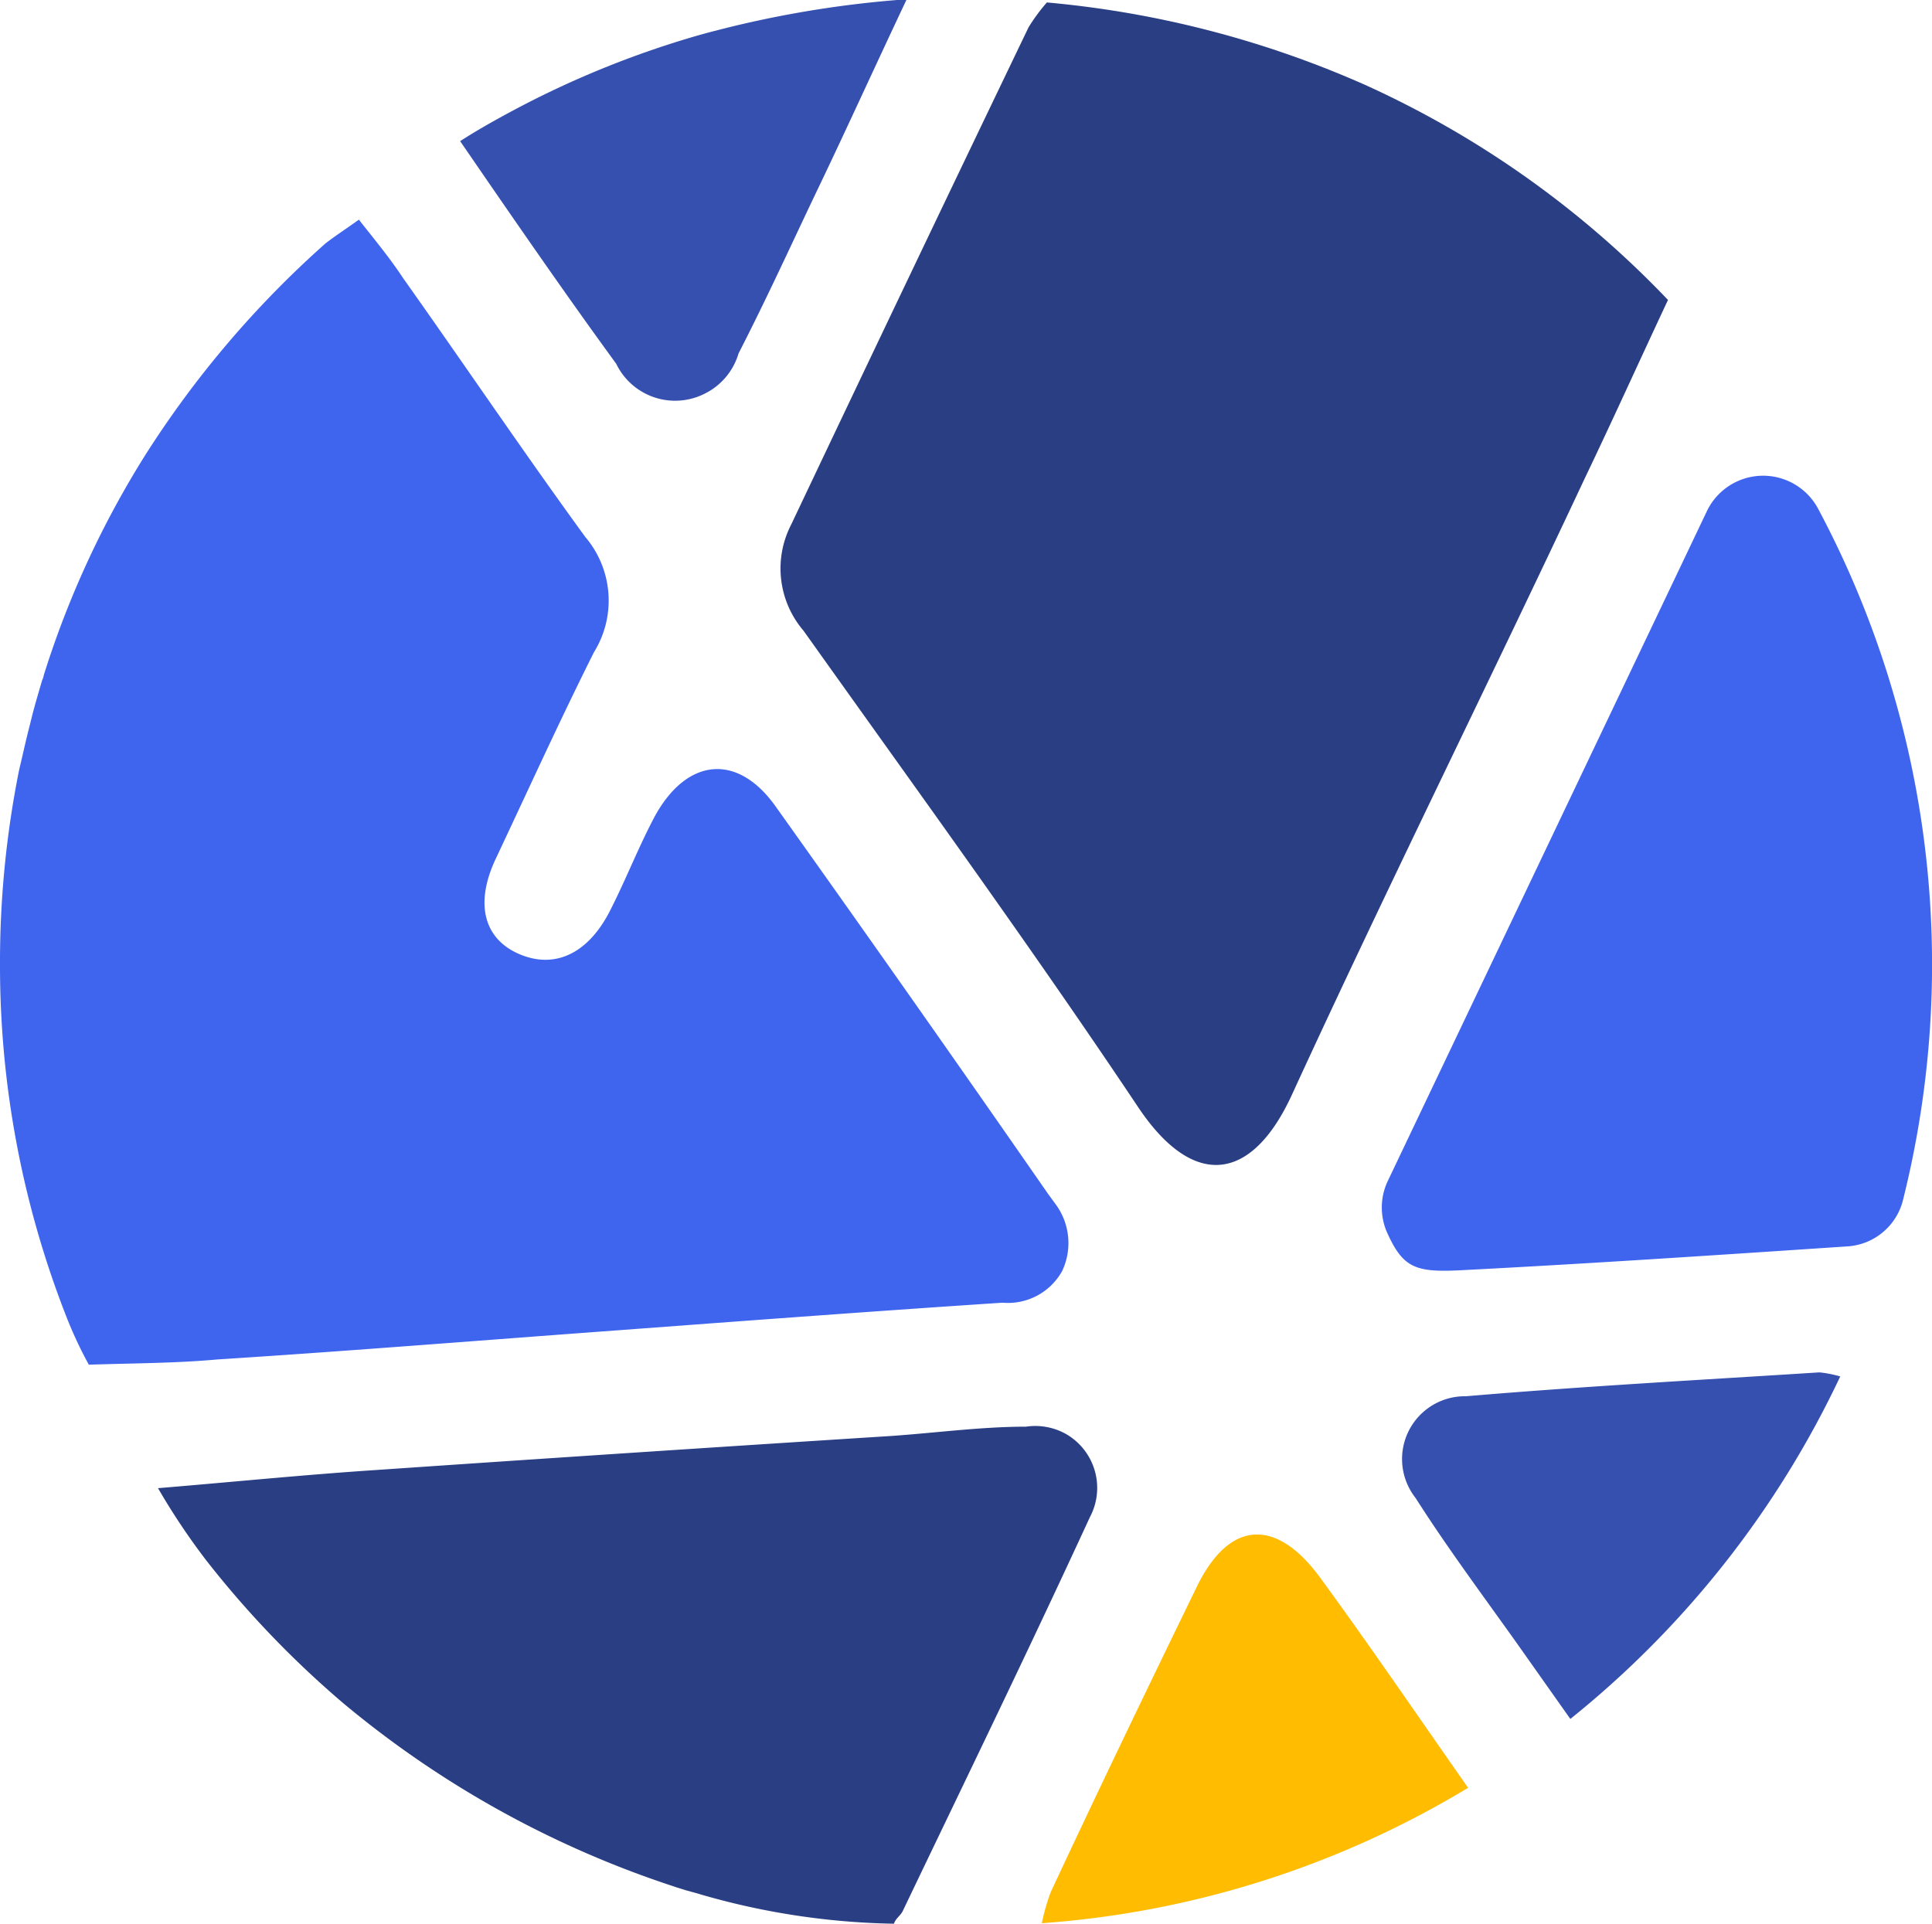<svg xmlns="http://www.w3.org/2000/svg" viewBox="0 0 118.11 117.62"><defs><style>.cls-1{fill:#3f65ef;}.cls-2{fill:#293e83;}.cls-3{fill:#3550af;}.cls-4{fill:#ffbc00;}</style></defs><title>rround-logo</title><g id="Livello_2" data-name="Livello 2"><g id="Livello_1-2" data-name="Livello 1"><path id="Path_11" data-name="Path 11" class="cls-1" d="M13.29,83.12c7.52-.48,15-1.08,22.56-1.64,8.48-.63,16.95-1.27,25.44-1.83a3.79,3.79,0,0,0,3.64-1.93,4,4,0,0,0-.33-4l-.54-.74Q55.79,61.06,47.39,49.27c-2.31-3.22-5.35-2.93-7.31.55-1,1.86-1.77,3.85-2.73,5.75-1.33,2.7-3.38,3.7-5.57,2.78S29,55.27,30.31,52.5c2-4.24,3.92-8.47,6-12.62a6,6,0,0,0-.53-7.05C32,27.64,28.37,22.26,24.64,17c-.8-1.22-1.75-2.36-2.7-3.57-.88.63-1.46,1-2.05,1.46a61.13,61.13,0,0,0-11,12.92A57.71,57.71,0,0,0,2.68,41.27a1.35,1.35,0,0,1-.11.34l-.18.62c-.19.65-.38,1.31-.54,2-.25.94-.45,1.89-.68,2.84A59.7,59.7,0,0,0,0,59,58.8,58.8,0,0,0,4.06,80.51a25.12,25.12,0,0,0,1.37,2.93C8.2,83.35,10.78,83.35,13.29,83.12Z"/><path id="Path_12" data-name="Path 12" class="cls-2" d="M62.88,1.67q-7.31,15.21-14.51,30.4a5.85,5.85,0,0,0,.75,6.49C56,48.23,63,57.85,69.59,67.71c3.35,5,6.93,4.62,9.41-.82,5.81-12.65,12-25.1,17.89-37.66,1.71-3.57,3.34-7.18,5.08-10.89A59.41,59.41,0,0,0,83.43,5.18,61.46,61.46,0,0,0,64,.15a11.24,11.24,0,0,0-1.12,1.52Z"/><path id="Path_13" data-name="Path 13" class="cls-2" d="M55.19,116.84c3.83-8,7.69-15.94,11.44-24.08a3.8,3.8,0,0,0-1.55-5.13,3.85,3.85,0,0,0-2.36-.4c-2.73,0-5.51.38-8.26.57q-15.72,1-31.47,2.08c-4.38.29-8.63.72-13.33,1.11a41.38,41.38,0,0,0,2.93,4.39A59.94,59.94,0,0,0,21,104.15a61.28,61.28,0,0,0,19.86,11.08l.51.17.54.17.62.17a44.92,44.92,0,0,0,12.12,1.88C54.75,117.3,55.06,117.12,55.19,116.84Z"/><path id="Path_14" data-name="Path 14" class="cls-1" d="M89.21,77.67c8-.41,15.89-.94,23.83-1.47h0a3.75,3.75,0,0,0,3.32-2.92,59.23,59.23,0,0,0-5.22-42.19,3.81,3.81,0,0,0-6.79.16l-19.53,41a3.79,3.79,0,0,0,0,3.16C85.77,77.5,86.53,77.8,89.21,77.67Z"/><path id="Path_15" data-name="Path 15" class="cls-3" d="M37.67,22.24a4,4,0,0,0,5.41,1.83,4,4,0,0,0,2.07-2.46c1.82-3.55,3.31-6.85,4.93-10.23S53.39,4.28,55.41,0h-.57A65.07,65.07,0,0,0,42.76,2.14a58.1,58.1,0,0,0-11.7,4.78c-1,.54-2,1.11-2.93,1.71C31.44,13.45,34.49,17.88,37.67,22.24Z"/><path id="Path_16" data-name="Path 16" class="cls-4" d="M73.12,97.11c-3,6.17-6,12.39-8.89,18.59a12.69,12.69,0,0,0-.54,1.89,58.46,58.46,0,0,0,26.06-8.28c-3.15-4.5-6-8.68-9-12.79C78,92.73,75.11,92.94,73.12,97.11Z"/><path id="Path_17" data-name="Path 17" class="cls-3" d="M111.23,83.91c-7.21.46-14.42.85-21.61,1.46a3.84,3.84,0,0,0-3.08,6.22c2,3.14,4.22,6.1,6.36,9.12L96,105.1A59.25,59.25,0,0,0,112.5,84.16,7,7,0,0,0,111.23,83.91Z"/></g></g></svg>